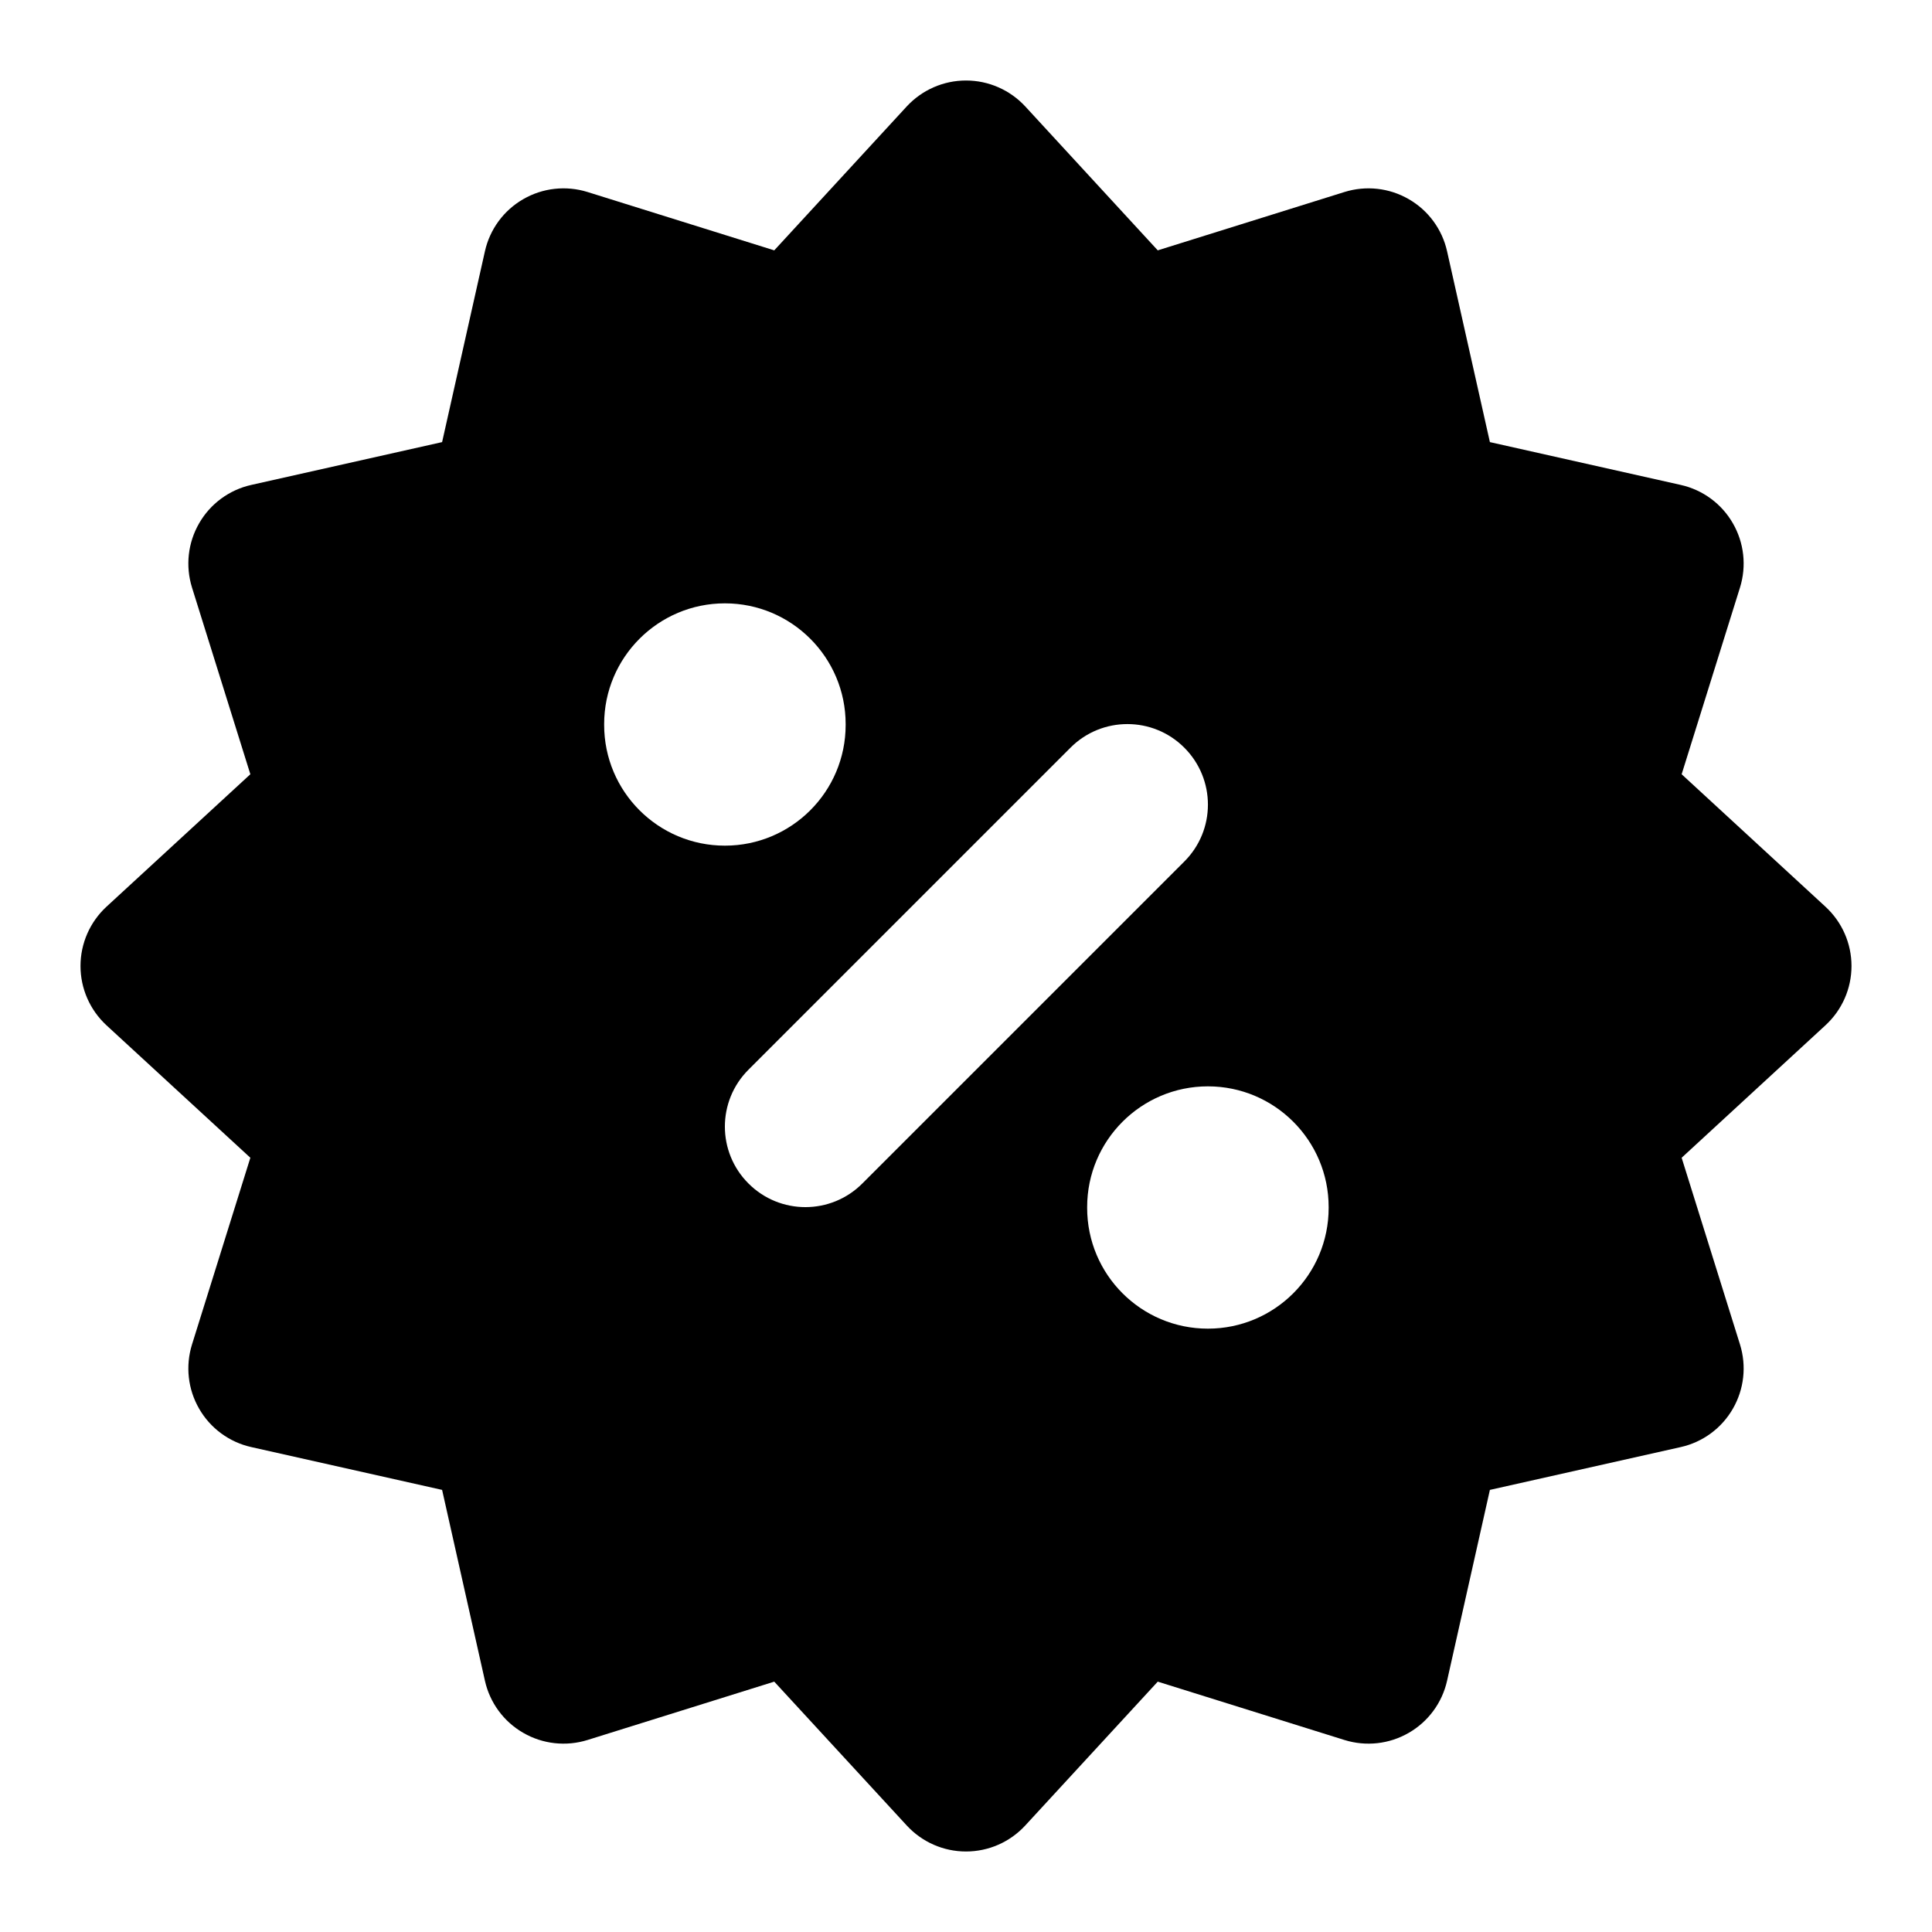 <!-- ! This file is automatically generated, please don't edit it directly. -->

<svg
	width="24"
	height="24"
	viewBox="0 0 24 24"
	fill="none"
	xmlns="http://www.w3.org/2000/svg"
>
	<g class="oi-discount-fill">
		<path
			class="oi-fill"
			fill-rule="evenodd"
			clip-rule="evenodd"
			d="M12.736 1.322C12.546 1.117 12.28 1 12 1C11.72 1 11.454 1.117 11.264 1.322L9.618 3.11L7.298 2.385C7.031 2.302 6.742 2.334 6.5 2.474C6.258 2.613 6.085 2.848 6.024 3.121L5.492 5.492L3.121 6.024C2.848 6.085 2.613 6.258 2.474 6.5C2.334 6.742 2.302 7.031 2.385 7.298L3.11 9.618L1.322 11.264C1.117 11.454 1 11.72 1 12C1 12.28 1.117 12.546 1.322 12.736L3.11 14.382L2.385 16.702C2.302 16.969 2.334 17.258 2.474 17.5C2.613 17.742 2.848 17.915 3.121 17.976L5.492 18.508L6.024 20.879C6.085 21.152 6.258 21.387 6.5 21.526C6.742 21.666 7.031 21.698 7.298 21.615L9.618 20.89L11.264 22.677C11.454 22.883 11.72 23 12 23C12.28 23 12.546 22.883 12.736 22.677L14.382 20.89L16.702 21.615C16.969 21.698 17.258 21.666 17.5 21.526C17.742 21.387 17.915 21.152 17.976 20.879L18.508 18.508L20.879 17.976C21.152 17.915 21.387 17.742 21.526 17.5C21.666 17.258 21.698 16.969 21.615 16.702L20.89 14.382L22.677 12.736C22.883 12.546 23 12.28 23 12C23 11.72 22.883 11.454 22.677 11.264L20.89 9.618L21.615 7.298C21.698 7.031 21.666 6.742 21.526 6.5C21.387 6.258 21.152 6.085 20.879 6.024L18.508 5.492L17.976 3.121C17.915 2.848 17.742 2.613 17.5 2.474C17.258 2.334 16.969 2.302 16.702 2.385L14.382 3.11L12.736 1.322ZM10.505 8.995C10.505 8.167 9.833 7.495 9.005 7.495C8.177 7.495 7.505 8.167 7.505 8.995V9.005C7.505 9.834 8.177 10.505 9.005 10.505C9.833 10.505 10.505 9.834 10.505 9.005V8.995ZM16.505 14.995C16.505 14.167 15.833 13.495 15.005 13.495C14.177 13.495 13.505 14.167 13.505 14.995V15.005C13.505 15.834 14.177 16.505 15.005 16.505C15.833 16.505 16.505 15.834 16.505 15.005V14.995ZM14.712 9.288C15.103 9.679 15.103 10.312 14.712 10.702L10.712 14.702C10.322 15.093 9.688 15.093 9.298 14.702C8.907 14.312 8.907 13.678 9.298 13.288L13.298 9.288C13.688 8.897 14.322 8.897 14.712 9.288Z"
			fill="black"
		/>
	</g>
</svg>